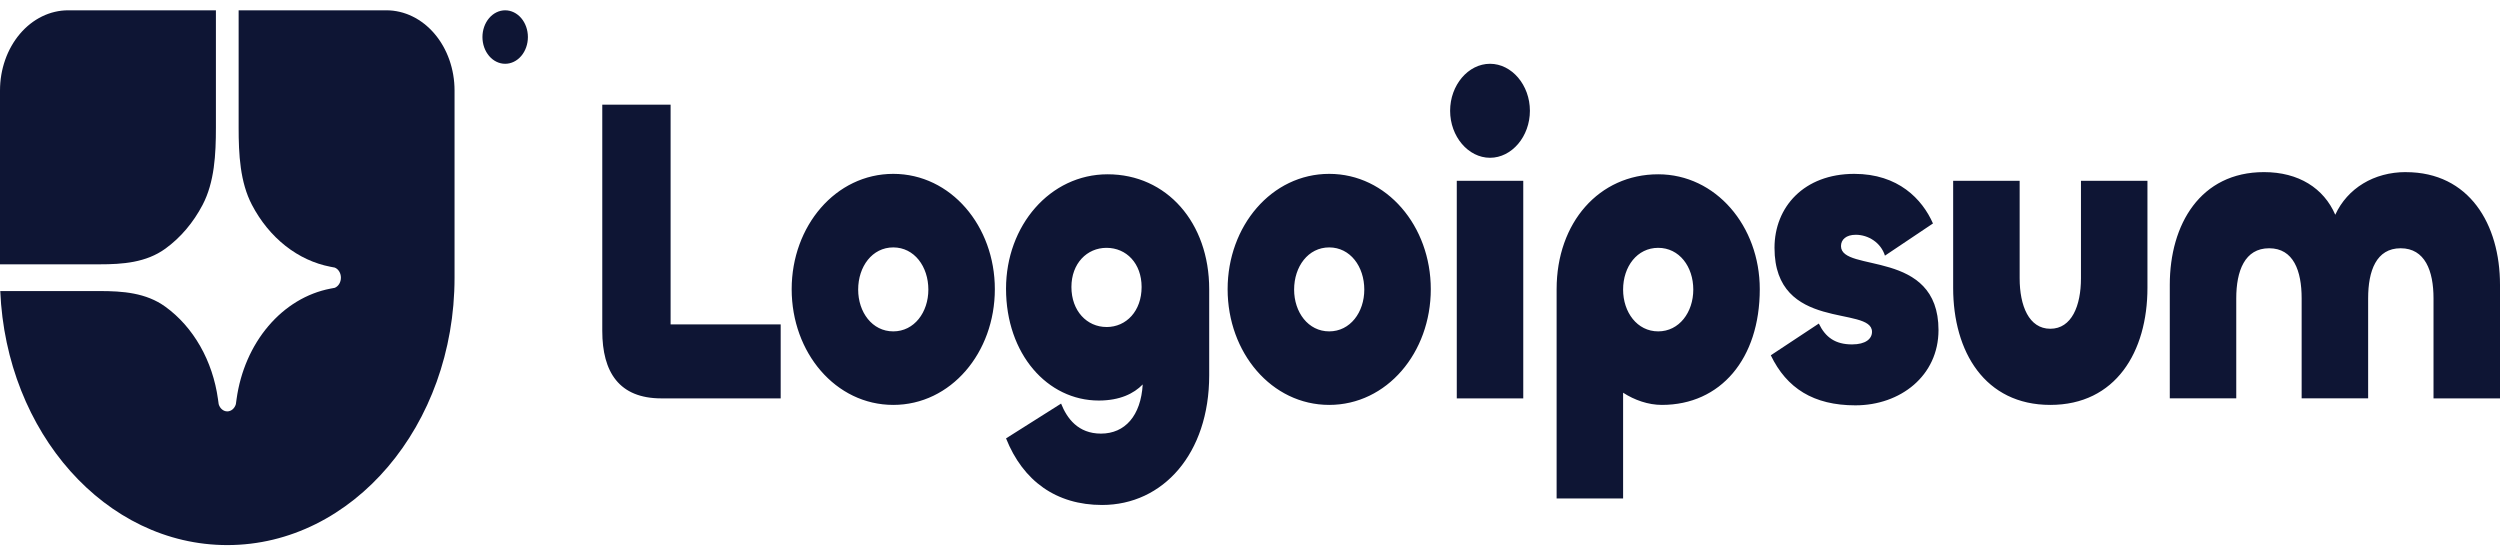 <svg width="187" height="41" viewBox="0 0 187 41" fill="none" xmlns="http://www.w3.org/2000/svg">
<g clip-path="url(#clip0_669_48071)">
<path d="M17 40.772C26.389 40.772 34 31.817 34 20.771V6.771C34 5.18 33.463 3.654 32.506 2.529C31.55 1.404 30.253 0.771 28.9 0.771L17.85 0.771V9.545C17.85 11.547 17.954 13.621 18.846 15.325C19.485 16.547 20.34 17.592 21.352 18.39C22.365 19.189 23.512 19.721 24.715 19.953L25.04 20.015C25.174 20.069 25.291 20.17 25.373 20.306C25.456 20.442 25.5 20.605 25.5 20.771C25.5 20.938 25.456 21.101 25.373 21.237C25.291 21.372 25.174 21.474 25.04 21.529L24.715 21.59C22.957 21.928 21.334 22.907 20.075 24.389C18.815 25.87 17.983 27.78 17.696 29.848L17.643 30.23C17.598 30.388 17.511 30.525 17.395 30.622C17.28 30.72 17.142 30.772 17 30.772C16.858 30.772 16.72 30.72 16.605 30.622C16.489 30.525 16.402 30.388 16.357 30.23L16.304 29.848C16.107 28.432 15.655 27.083 14.976 25.892C14.297 24.701 13.409 23.695 12.371 22.944C10.922 21.893 9.16 21.771 7.458 21.771H0.02C0.465 32.352 7.896 40.772 17 40.772Z" fill="#0E1534"/>
<path d="M0 19.771H7.458C9.16 19.771 10.922 19.649 12.371 18.599C13.503 17.779 14.456 16.657 15.154 15.325C16.046 13.621 16.15 11.547 16.15 9.545V0.771H5.1C3.747 0.771 2.45 1.404 1.494 2.529C0.537 3.654 0 5.18 0 6.771L0 19.771ZM39.487 2.771C39.487 3.302 39.308 3.811 38.989 4.186C38.67 4.561 38.238 4.771 37.787 4.771C37.336 4.771 36.904 4.561 36.585 4.186C36.266 3.811 36.087 3.302 36.087 2.771C36.087 2.241 36.266 1.732 36.585 1.357C36.904 0.982 37.336 0.771 37.787 0.771C38.238 0.771 38.67 0.982 38.989 1.357C39.308 1.732 39.487 2.241 39.487 2.771ZM179.954 12.876C184.707 12.876 187 16.78 187 21.303V29.799H182.027V22.311C182.027 20.262 181.391 18.57 179.568 18.57C177.744 18.57 177.137 20.262 177.137 22.311V29.797H172.163V22.311C172.163 20.262 171.556 18.57 169.731 18.57C167.908 18.57 167.272 20.262 167.272 22.311V29.797H162.3V21.302C162.3 16.779 164.592 12.874 169.345 12.874C171.942 12.874 173.821 14.079 174.678 16.064C175.589 14.079 177.579 12.873 179.954 12.873V12.876ZM153.363 24.591C154.965 24.591 155.656 22.866 155.656 20.816V13.525H160.629V21.532C160.629 26.316 158.253 30.287 153.363 30.287C148.472 30.287 146.096 26.317 146.096 21.532V13.525H151.07V20.816C151.07 22.866 151.76 24.591 153.363 24.591ZM138.784 30.319C135.662 30.319 133.645 29.049 132.456 26.576L136.048 24.201C136.546 25.241 137.291 25.762 138.535 25.762C139.557 25.762 140.026 25.34 140.026 24.819C140.026 22.834 132.733 24.852 132.733 18.538C132.733 15.479 134.943 13.005 138.7 13.005C141.988 13.005 143.784 14.893 144.586 16.715L140.994 19.123C140.69 18.148 139.75 17.561 138.811 17.561C138.093 17.561 137.706 17.919 137.706 18.407C137.706 20.425 145 18.57 145 24.689C145 28.105 142.154 30.319 138.784 30.319ZM121.408 37.283H116.435V21.63C116.435 16.649 119.612 13.037 124.033 13.037C128.343 13.037 131.631 16.91 131.631 21.63C131.631 26.837 128.702 30.287 124.309 30.287C123.287 30.287 122.265 29.928 121.408 29.375V37.283ZM124.033 24.787C125.608 24.787 126.658 23.355 126.658 21.662C126.658 19.938 125.608 18.538 124.033 18.538C122.458 18.538 121.408 19.938 121.408 21.663C121.408 23.355 122.458 24.787 124.033 24.787ZM111.453 11.802C109.823 11.802 108.469 10.207 108.469 8.286C108.469 6.366 109.823 4.771 111.453 4.771C113.083 4.771 114.437 6.366 114.437 8.286C114.437 10.207 113.083 11.802 111.453 11.802ZM108.967 13.525H113.94V29.799H108.967V13.525ZM99.424 30.287C95.114 30.287 91.826 26.381 91.826 21.63C91.826 16.91 95.114 13.005 99.424 13.005C103.735 13.005 107.023 16.91 107.023 21.63C107.023 26.381 103.735 30.287 99.424 30.287ZM99.424 24.787C101 24.787 102.049 23.355 102.049 21.662C102.049 19.938 101 18.506 99.424 18.506C97.85 18.506 96.8 19.938 96.8 21.662C96.8 23.355 97.85 24.787 99.424 24.787ZM82.436 37.772C79.01 37.772 76.523 35.981 75.252 32.791L79.369 30.189C79.811 31.296 80.639 32.434 82.352 32.434C84.149 32.434 85.337 31.099 85.475 28.756C84.812 29.441 83.762 29.96 82.187 29.96C78.346 29.96 75.251 26.479 75.251 21.596C75.251 16.878 78.54 13.037 82.85 13.037C87.271 13.037 90.448 16.651 90.448 21.63V28.073C90.448 33.931 86.994 37.772 82.436 37.772ZM82.767 24.462C84.259 24.462 85.392 23.256 85.392 21.466C85.392 19.709 84.26 18.538 82.767 18.538C81.302 18.538 80.142 19.709 80.142 21.468C80.142 23.258 81.302 24.46 82.767 24.46V24.462ZM66.816 30.287C62.506 30.287 59.217 26.381 59.217 21.63C59.217 16.91 62.506 13.005 66.816 13.005C71.126 13.005 74.414 16.91 74.414 21.63C74.414 26.381 71.126 30.287 66.816 30.287ZM66.816 24.787C68.391 24.787 69.441 23.355 69.441 21.662C69.441 19.938 68.391 18.506 66.816 18.506C65.241 18.506 64.191 19.938 64.191 21.662C64.191 23.355 65.241 24.787 66.816 24.787ZM50.161 7.831V24.265H58.395V29.799H49.47C46.321 29.799 45.05 27.846 45.05 24.753V7.831H50.161Z" fill="#0E1534"/>
</g>
<defs>
<clipPath id="clip0_669_48071">
<rect width="187" height="40" fill="white" transform="translate(0 0.771)"/>
</clipPath>
</defs>
</svg>
